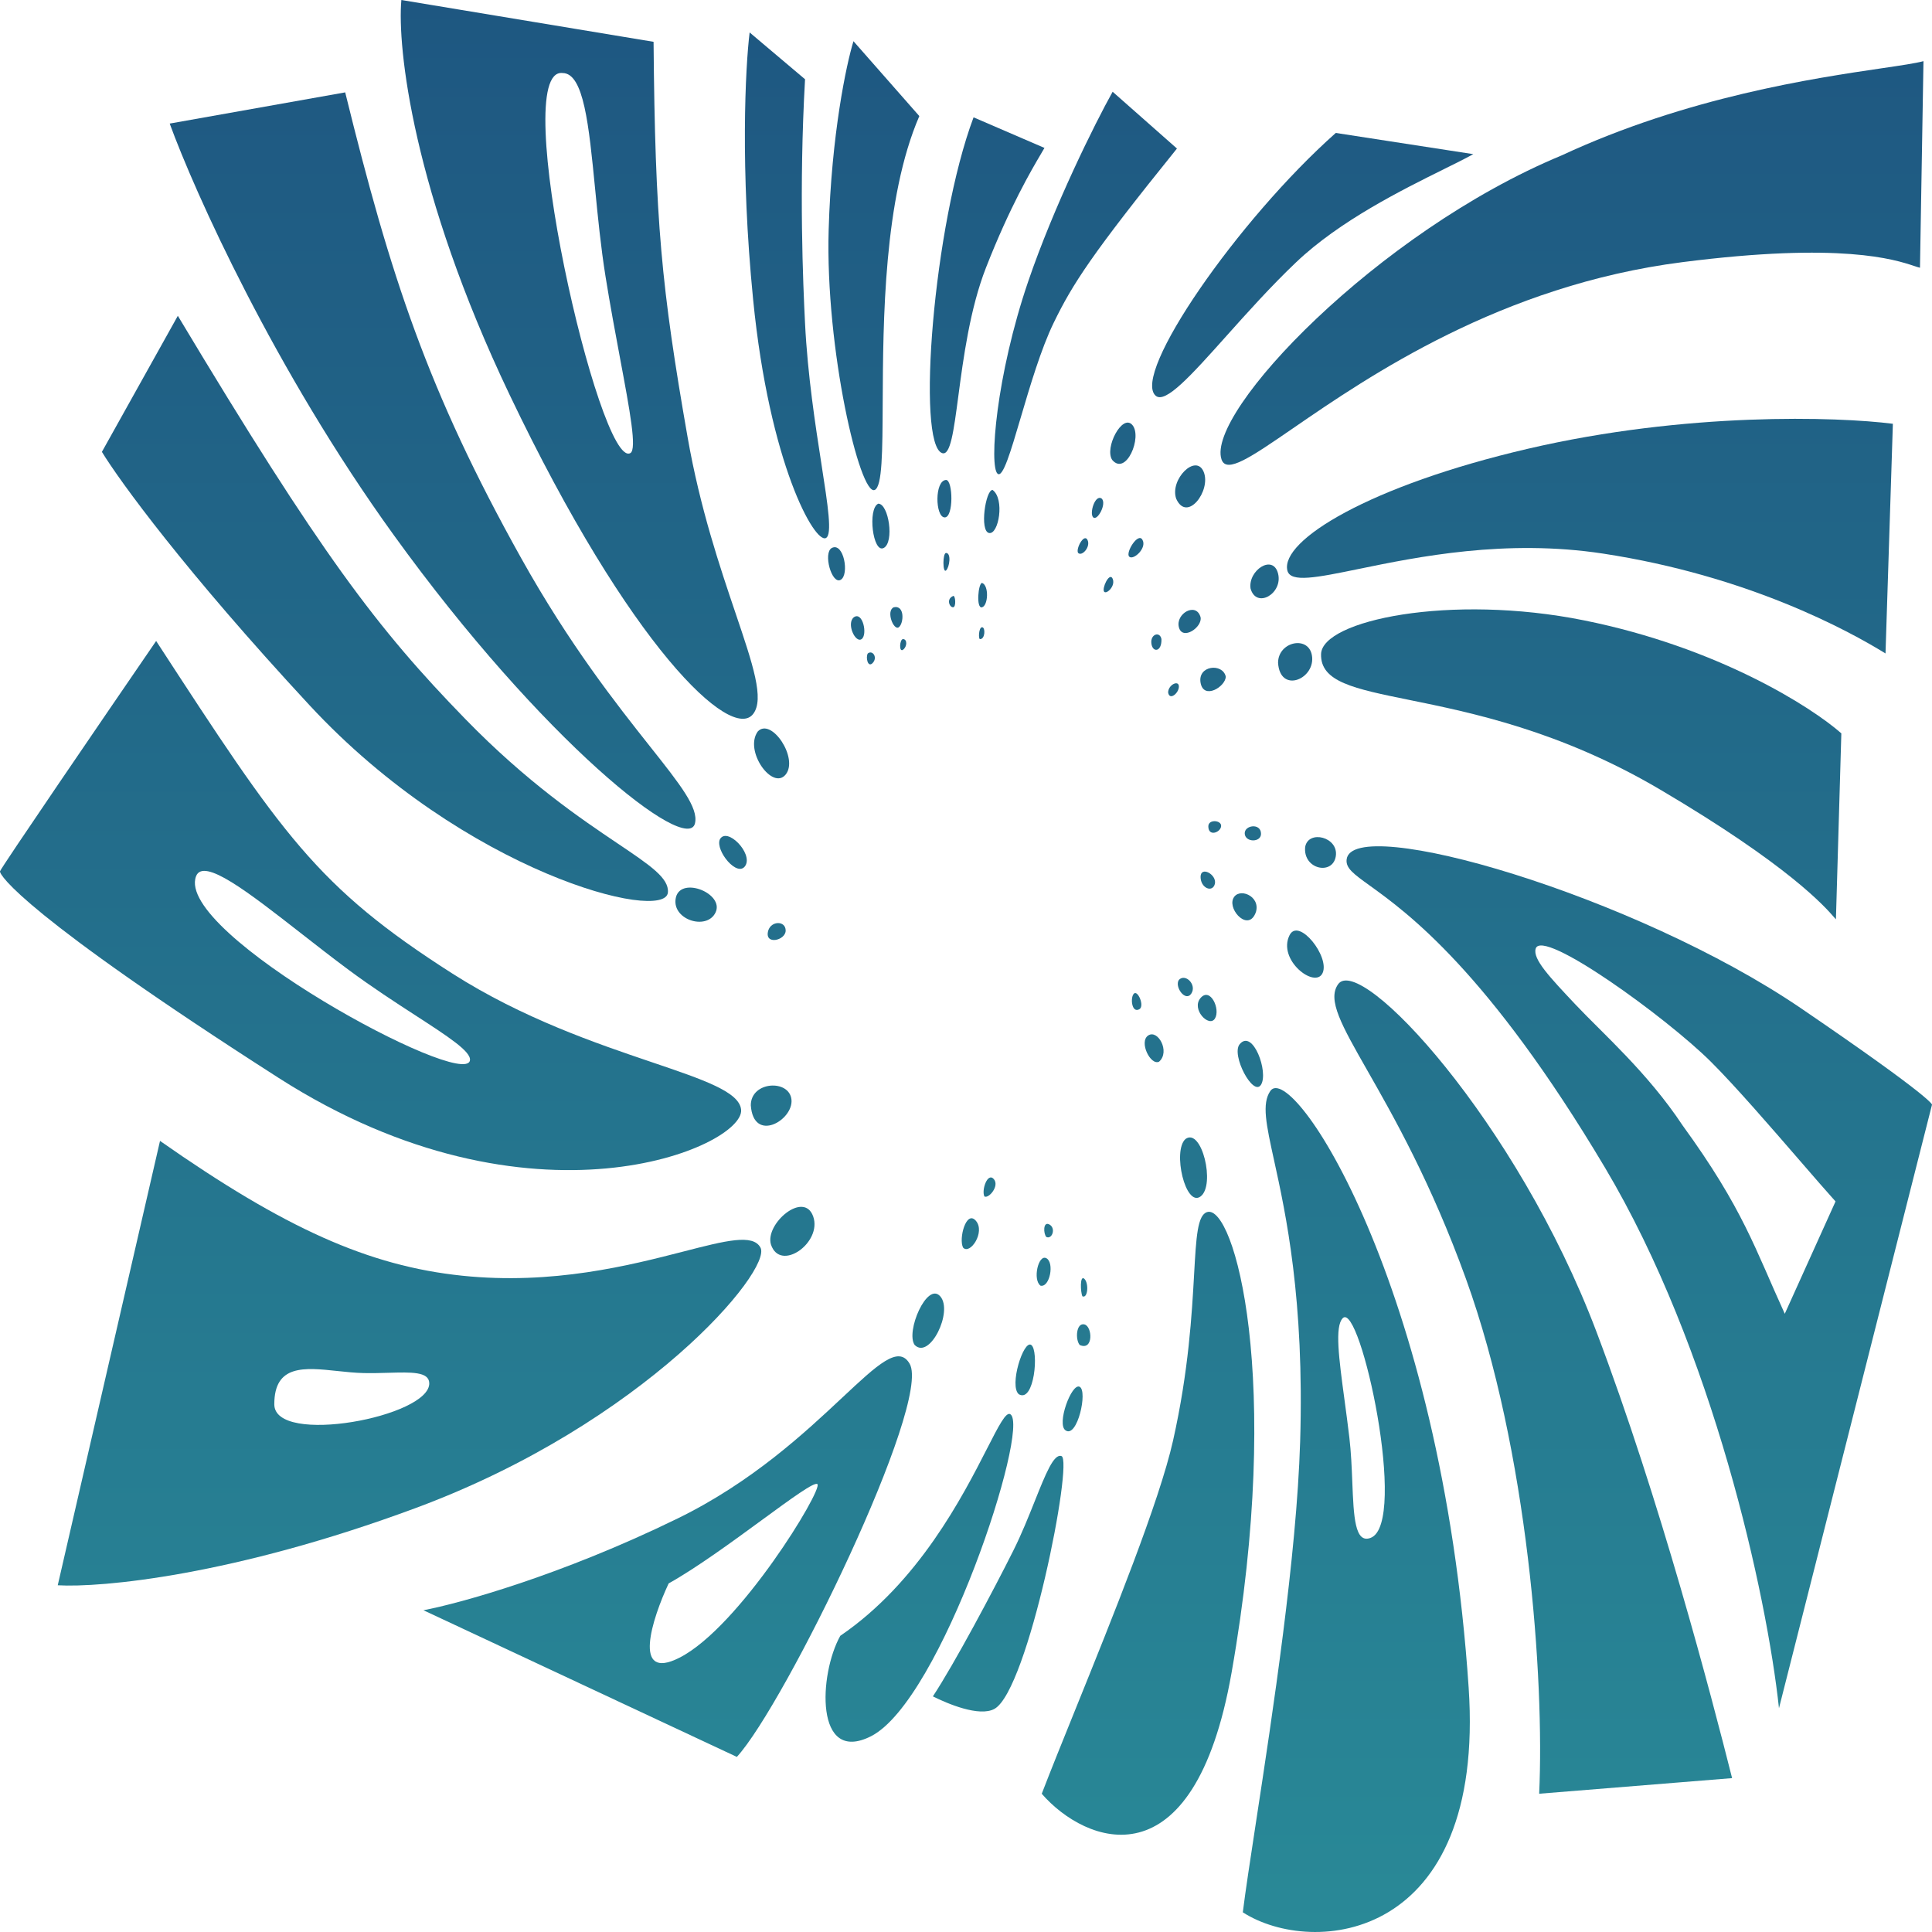 <svg width="1548" height="1548" viewBox="0 0 1548 1548" fill="none" xmlns="http://www.w3.org/2000/svg">
<path fill-rule="evenodd" clip-rule="evenodd" d="M550.98 350.553C529.872 230.035 524.906 177.027 523.664 33.505L321.591 0C318.177 37.672 330.717 153.623 408.194 316.048C505.04 519.078 586.055 594.59 603.438 572.086C612.65 560.161 603.294 532.506 589.321 491.206C576.927 454.573 560.901 407.204 550.98 350.553ZM505.04 363.059C480.518 376.477 406.642 53.612 450.719 58.513C467.734 58.513 471.811 100.11 476.817 151.175L476.817 151.176C479.025 173.705 481.414 198.077 485.174 221.533C488.898 244.766 493.092 267.168 496.811 287.038C504.719 329.283 510.484 360.08 505.04 363.059Z" fill="url(#paint0_linear_738_4580)"/>
<path d="M1036.14 343.069C1096.56 301.541 1202.68 228.594 1348.1 210.032C1475.32 193.791 1518.11 207.947 1533.65 213.09C1535.63 213.743 1537.16 214.251 1538.37 214.532L1541.17 49.007C1534.82 50.715 1523.29 52.41 1507.75 54.695C1453.96 62.604 1352.16 77.572 1251.25 124.519C1103.35 185.899 966.253 330.55 978.716 368.056C982.635 379.849 1002.16 366.43 1036.14 343.069Z" fill="url(#paint1_linear_738_4580)"/>
<path d="M1088.89 455.825C1135.66 446.215 1206.46 431.667 1284.46 443.567C1400.53 461.272 1481.05 505.243 1510.75 523.58L1516.65 339.552C1472.15 333.884 1351.39 329.95 1224.25 359.555C1097.1 389.159 1025.9 433.066 1031.48 457.069C1033.83 467.141 1055.08 462.773 1088.89 455.825Z" fill="url(#paint2_linear_738_4580)"/>
<path d="M1330.09 632.595C1250.11 585.429 1178.67 570.891 1129.15 560.815C1084.69 551.768 1057.9 546.318 1058.49 524.08C1059.2 497.076 1161.98 475.471 1269.25 497.075C1376.53 518.678 1451.36 566.42 1475.36 587.59L1471.02 736.612C1470.7 736.265 1470.33 735.838 1469.89 735.33C1462.26 726.559 1433.62 693.65 1330.09 632.595Z" fill="url(#paint3_linear_738_4580)"/>
<path fill-rule="evenodd" clip-rule="evenodd" d="M1078.98 688.604C1083.32 651.598 1309.92 717.106 1443.39 808.12C1550.17 880.931 1548 885.132 1548 885.132L1425.39 1368.7C1415.66 1277.86 1372.62 1081.16 1286.02 935.639C1192.03 777.712 1127.36 731.091 1097.57 709.617C1084.51 700.198 1078.15 695.617 1078.98 688.604ZM1370.76 850.63C1335.06 815.124 1235.53 743.113 1230.45 760.115C1227.97 768.419 1241.54 782.806 1262.43 804.966C1284.32 828.18 1320.15 859.422 1348.1 901.636C1396.83 968.646 1406.45 1001.15 1430.04 1052.66L1470.71 962.648C1463.34 954.467 1453.35 942.932 1442.24 930.099L1442.23 930.084L1442.18 930.027L1442.16 930.008L1442.16 930.001L1442.15 929.996C1418.64 902.839 1390.13 869.899 1370.76 850.63Z" fill="url(#paint4_linear_738_4580)"/>
<path d="M1279.19 1067.16C1215.24 898.136 1089.84 763.617 1072.15 788.616C1063.32 801.093 1074.9 821.421 1095.66 857.866C1116.5 894.443 1146.59 947.255 1174.58 1024.66C1224.41 1162.46 1237.49 1345.03 1233.25 1437.21L1387.83 1424.71C1371.17 1358.54 1330.34 1202.38 1279.19 1067.16Z" fill="url(#paint5_linear_738_4580)"/>
<path fill-rule="evenodd" clip-rule="evenodd" d="M1176.75 1352.22C1155.03 1027.66 1034.9 849.147 1017.83 874.151C1010.89 884.312 1014.51 900.83 1020.86 929.782C1030.14 972.071 1045.23 1040.89 1041.73 1155.17C1038.92 1246.98 1019.63 1373.14 1006.44 1459.4C1001.81 1489.66 997.938 1515 995.788 1532.23C1051.87 1568.24 1190.38 1555.83 1176.75 1352.22ZM1098.22 1232.2C1128.64 1220.61 1089.84 1042 1075.87 1056.17C1069.34 1062.8 1072.79 1088.4 1077.28 1121.72L1077.28 1121.73C1078.56 1131.18 1079.91 1141.25 1081.15 1151.69C1082.57 1163.65 1083.07 1176.14 1083.53 1187.64V1187.64L1083.53 1187.64C1084.64 1215.2 1085.52 1237.04 1098.22 1232.2Z" fill="url(#paint6_linear_738_4580)"/>
<path d="M986.787 1340.22C1028.38 1104.17 988.649 964.658 967.231 971.159C959.432 973.526 958.445 991.119 956.777 1020.86C954.992 1052.66 952.428 1098.36 939.916 1154.19C928.94 1203.15 891.571 1295.61 861.609 1369.74L861.608 1369.74C851.299 1395.24 841.867 1418.58 834.689 1437.23C869.557 1477.4 956.488 1512.17 986.787 1340.22Z" fill="url(#paint7_linear_738_4580)"/>
<path d="M850.519 1166.68C860.142 1170.18 823.825 1354.2 796.819 1369.21C784.63 1375.98 758.743 1364.87 747.465 1359.21C764.848 1332.87 796.345 1273.56 812.029 1242.19C818.588 1229.07 824.199 1215.02 829.148 1202.64C837.783 1181.02 844.402 1164.45 850.519 1166.68Z" fill="url(#paint8_linear_738_4580)"/>
<path d="M809.546 1133.15C806.09 1130.9 800.31 1142.21 790.871 1160.67C771.321 1198.91 736.078 1267.86 673.279 1310.67C656.103 1341.34 652.606 1413.99 697.801 1391.19C754.294 1362.68 825.687 1143.65 809.546 1133.15Z" fill="url(#paint9_linear_738_4580)"/>
<path fill-rule="evenodd" clip-rule="evenodd" d="M590.401 1407.71C628.891 1365.71 746.844 1123.67 728.841 1092.67C720.039 1077.51 703.298 1093.19 674.846 1119.84C645.103 1147.7 602.56 1187.55 542.909 1216.68C449.54 1262.29 368.255 1284.69 339.284 1290.19L590.401 1407.71ZM654.965 1189.18C652.797 1186.93 634.1 1200.62 610.433 1217.94C586.655 1235.34 557.86 1256.41 535.77 1268.69C522.63 1296.7 505.971 1347.8 544.461 1328.2C592.574 1303.7 659.311 1193.68 654.965 1189.18Z" fill="url(#paint10_linear_738_4580)"/>
<path fill-rule="evenodd" clip-rule="evenodd" d="M370.325 1022.15C295.361 1014.35 228.16 984.149 128.21 914.138L46.263 1270.19C80.925 1272.19 186.876 1262.59 333.387 1208.18C516.525 1140.17 618.958 1017.65 609.336 999.651C603.334 988.423 581.441 994.059 547.74 1002.74C504.891 1013.77 442.953 1029.71 370.325 1022.15ZM343.942 1108.16C344.874 1135.17 219.779 1158.67 219.781 1125.17C219.783 1093.13 243.871 1095.69 270.368 1098.51L270.37 1098.51C277.372 1099.25 284.543 1100.02 291.482 1100.16C298.342 1100.31 305.028 1100.12 311.203 1099.94H311.22C329.714 1099.41 343.627 1099.01 343.942 1108.16Z" fill="url(#paint11_linear_738_4580)"/>
<path fill-rule="evenodd" clip-rule="evenodd" d="M125.106 513.577C225.987 668.601 253.613 710.607 362.565 780.118C418.836 816.018 477.922 836.045 522.29 851.083C563.827 865.162 592.465 874.868 593.815 889.134C596.609 918.639 426.197 993.65 223.193 863.63C20.189 733.611 -0.608 701.106 0.013 698.105C0.51 695.705 83.615 574.087 125.106 513.577ZM157.077 702.11C139.753 747.617 372.498 873.636 376.533 849.633C377.708 842.641 359.112 830.58 332.918 813.592L332.917 813.591L332.913 813.589C316.967 803.247 298.206 791.08 279.376 777.118C266.578 767.628 253.683 757.559 241.307 747.895L241.306 747.894C199.117 714.948 162.944 686.701 157.077 702.11Z" fill="url(#paint12_linear_738_4580)"/>
<path d="M372.808 576.087C302.39 503.722 257.338 444.567 142.488 253.038L81.649 362.055C95.514 384.891 148.2 457.469 248.026 565.085C372.808 699.606 532.976 739.612 535.149 715.108C536.169 703.602 521.038 693.419 495.026 675.914C465.641 656.139 422.369 627.018 372.808 576.087Z" fill="url(#paint13_linear_738_4580)"/>
<path d="M276.583 74.011C312.9 221.533 342.699 313.047 417.506 447.067C456.494 516.916 494.301 564.623 520.734 597.977C545.018 628.62 559.701 647.148 556.877 659.6C550.98 685.603 434.889 594.09 315.383 428.565C219.779 296.145 155.939 153.69 135.97 99.015L276.583 74.011Z" fill="url(#paint14_linear_738_4580)"/>
<path d="M645.032 63.51C640.066 151.023 643.473 227.81 645.032 259.039C647.119 300.835 653.361 340.939 658.183 371.924C663.4 405.445 666.956 428.293 661.794 431.065C652.792 435.899 616.475 371.556 603.438 240.036C593.008 134.82 597.23 53.508 600.644 26.004L645.032 63.51Z" fill="url(#paint15_linear_738_4580)"/>
<path d="M707.26 322.617C707.572 256.863 708.036 159.069 736.601 93.014L683.833 33.005C678.142 51.508 666.202 107.616 663.967 184.028C661.173 279.542 689.109 398.06 700.905 392.559C706.941 389.744 707.073 361.897 707.26 322.617Z" fill="url(#paint16_linear_738_4580)"/>
<path d="M780.058 94.014C747.776 180.027 734.118 356.054 754.915 363.055C761.505 365.273 764.121 345.557 767.852 317.422C771.855 287.25 777.141 247.396 789.991 214.532C809.126 165.592 826.495 136.141 834.224 123.034L834.227 123.029C835.297 121.215 836.182 119.714 836.862 118.518L780.058 94.014Z" fill="url(#paint17_linear_738_4580)"/>
<path d="M844.311 258.539C859.345 227.65 874.42 204.031 943.02 119.018L891.493 73.511C877.214 99.015 844.435 165.125 823.825 225.534C798.061 301.045 792.474 373.69 799.303 379.557C803.521 383.182 809.774 361.981 817.84 334.632C825.207 309.653 834.087 279.546 844.311 258.539Z" fill="url(#paint18_linear_738_4580)"/>
<path d="M1070.29 106.516C991.443 176.527 906.499 299.816 925.947 317.048C933.699 323.916 954.758 300.379 982.554 269.313C999.282 250.618 1018.45 229.195 1038.62 210.032C1073.55 176.857 1123.25 152.223 1156.85 135.568C1166.19 130.939 1174.29 126.927 1180.48 123.519L1070.29 106.516Z" fill="url(#paint19_linear_738_4580)"/>
<path d="M601.575 885.633C603.748 916.137 635.72 897.634 634.168 881.132C632.616 864.629 601.575 866.13 601.575 885.633Z" fill="url(#paint20_linear_738_4580)"/>
<path d="M617.716 997.15C625.166 1019.65 659 995.649 651.551 974.646C644.101 953.643 612.75 980.647 617.716 997.15Z" fill="url(#paint21_linear_738_4580)"/>
<path d="M732.876 1077.66C744.982 1089.66 763.917 1050.66 753.363 1038.66C742.809 1026.65 725.427 1067.16 732.876 1077.66Z" fill="url(#paint22_linear_738_4580)"/>
<path d="M816.375 1117.17C828.791 1124.17 832.516 1082.16 826.308 1077.66C820.1 1073.16 808.304 1110.67 816.375 1117.17Z" fill="url(#paint23_linear_738_4580)"/>
<path d="M853.934 1146.17C863.246 1152.17 871.627 1114.67 865.108 1111.17C858.59 1107.67 846.174 1141.67 853.934 1146.17Z" fill="url(#paint24_linear_738_4580)"/>
<path d="M949.849 912.637C962.886 903.135 974.06 949.642 961.954 958.644C949.849 967.645 939.295 922.138 949.849 912.637Z" fill="url(#paint25_linear_738_4580)"/>
<path d="M993.305 836.625C1003.86 824.123 1016.59 859.129 1010.38 869.13C1004.17 879.132 986.166 845.126 993.305 836.625Z" fill="url(#paint26_linear_738_4580)"/>
<path d="M1033.35 749.112C1023.1 769.115 1053.83 792.619 1059.73 779.617C1065.63 766.615 1040.8 735.11 1033.35 749.112Z" fill="url(#paint27_linear_738_4580)"/>
<path d="M1045.76 678.603C1043.9 696.605 1067.8 701.606 1070.29 686.104C1072.77 670.602 1048.25 664.601 1045.76 678.603Z" fill="url(#paint28_linear_738_4580)"/>
<path d="M1024.04 531.081C1025.59 555.584 1052.9 544.583 1051.35 526.58C1049.8 508.577 1024.04 513.578 1024.04 531.081Z" fill="url(#paint29_linear_738_4580)"/>
<path d="M1002 471.571C1006.65 488.073 1028.07 475.571 1024.04 459.569C1020 443.566 999.824 457.068 1002 471.571Z" fill="url(#paint30_linear_738_4580)"/>
<path d="M942.399 399.561C951.09 419.064 970.646 393.06 964.438 378.057C958.229 363.055 937.122 384.058 942.399 399.561Z" fill="url(#paint31_linear_738_4580)"/>
<path d="M891.182 368.555C902.357 381.557 915.394 350.052 907.323 340.551C899.253 331.049 884.664 359.053 891.182 368.555Z" fill="url(#paint32_linear_738_4580)"/>
<path d="M795.267 392.559C805.2 399.561 800.234 428.565 792.474 427.064C784.714 425.564 789.68 392.559 795.267 392.559Z" fill="url(#paint33_linear_738_4580)"/>
<path d="M758.019 384.558C748.707 385.058 749.328 414.062 756.777 414.563C764.227 415.063 763.606 384.558 758.019 384.558Z" fill="url(#paint34_linear_738_4580)"/>
<path d="M703.698 403.561C695.007 407.561 699.353 443.567 708.044 439.066C716.735 434.566 712.079 403.561 703.698 403.561Z" fill="url(#paint35_linear_738_4580)"/>
<path d="M666.45 439.066C676.072 434.065 680.728 460.569 673.589 464.57C666.45 468.571 659.311 443.067 666.45 439.066Z" fill="url(#paint36_linear_738_4580)"/>
<path d="M607.163 586.088C595.988 601.591 618.958 633.596 629.512 620.594C640.066 607.592 618.027 574.587 607.163 586.088Z" fill="url(#paint37_linear_738_4580)"/>
<path d="M576.743 672.601C573.018 681.603 591.022 703.606 597.23 693.605C603.438 683.603 582.33 662.1 576.743 672.601Z" fill="url(#paint38_linear_738_4580)"/>
<path d="M541.668 718.608C537.012 736.611 566.189 746.113 573.329 731.11C580.468 716.108 546.324 702.106 541.668 718.608Z" fill="url(#paint39_linear_738_4580)"/>
<path d="M615.544 745.613C612.129 757.614 629.512 753.614 629.512 745.613C629.512 737.611 618.027 737.611 615.544 745.613Z" fill="url(#paint40_linear_738_4580)"/>
<path d="M771.677 999.651C777.264 1005.65 789.68 987.149 781.92 978.148C774.16 969.146 767.952 992.65 771.677 999.651Z" fill="url(#paint41_linear_738_4580)"/>
<path d="M788.749 958.644C792.163 960.645 801.165 950.143 796.199 944.643C791.232 939.142 786.266 953.642 788.749 958.644Z" fill="url(#paint42_linear_738_4580)"/>
<path d="M833.758 1030.16C841.207 1031.66 844.932 1011.65 838.414 1008.15C831.895 1004.65 827.239 1025.65 833.758 1030.16Z" fill="url(#paint43_linear_738_4580)"/>
<path d="M838.414 991.15C843.07 993.15 846.174 984.149 840.897 981.148C835.62 978.148 835.93 988.649 838.414 991.15Z" fill="url(#paint44_linear_738_4580)"/>
<path d="M865.108 1077.66C876.283 1082.66 875.352 1062.66 868.833 1061.16C862.315 1059.66 861.383 1073.16 865.108 1077.66Z" fill="url(#paint45_linear_738_4580)"/>
<path d="M867.281 1038.66C871.627 1040.66 872.558 1028.16 868.833 1024.65C865.108 1021.15 865.729 1035.65 867.281 1038.66Z" fill="url(#paint46_linear_738_4580)"/>
<path d="M928.741 850.628C937.743 842.627 927.81 824.624 920.05 829.625C912.29 834.626 921.912 854.129 928.741 850.628Z" fill="url(#paint47_linear_738_4580)"/>
<path d="M912.911 808.622C906.702 812.123 905.461 799.121 908.565 796.12C911.669 793.12 917.256 806.122 912.911 808.622Z" fill="url(#paint48_linear_738_4580)"/>
<path d="M973.439 816.123C978.095 808.622 969.714 790.619 961.954 799.621C954.194 808.622 968.783 823.624 973.439 816.123Z" fill="url(#paint49_linear_738_4580)"/>
<path d="M944.572 785.118C949.849 779.617 959.161 789.119 954.505 796.12C949.849 803.121 940.847 790.62 944.572 785.118Z" fill="url(#paint50_linear_738_4580)"/>
<path d="M1006.34 730.61C1000.75 747.113 983.993 729.61 988.028 720.109C992.063 710.607 1010.07 717.608 1006.34 730.61Z" fill="url(#paint51_linear_738_4580)"/>
<path d="M973.439 708.107C971.577 715.608 961.954 711.607 961.954 702.606C961.954 693.605 974.991 700.606 973.439 708.107Z" fill="url(#paint52_linear_738_4580)"/>
<path d="M1010.38 668.101C1010.38 659.099 996.72 661.1 997.34 668.101C997.961 675.102 1010.38 675.102 1010.38 668.101Z" fill="url(#paint53_linear_738_4580)"/>
<path d="M968.162 662.1C968.162 670.601 977.785 667.101 978.406 662.1C979.027 657.099 968.162 656.099 968.162 662.1Z" fill="url(#paint54_linear_738_4580)"/>
<path d="M982.131 542.082C979.647 531.081 959.471 533.08 961.954 547.083C964.438 561.085 982.131 550.083 982.131 542.082Z" fill="url(#paint55_linear_738_4580)"/>
<path d="M935.965 554.825C937.022 561.659 944.572 555.403 944.572 550.083C944.572 544.582 936.05 548.565 935.965 554.825Z" fill="url(#paint56_linear_738_4580)"/>
<path d="M961.954 494.575C958.54 482.073 941.778 491.574 944.572 502.576C947.365 513.577 963.506 502.576 961.954 494.575Z" fill="url(#paint57_linear_738_4580)"/>
<path d="M930.604 512.077C930.914 522.579 923.464 523.079 922.533 515.578C921.602 508.077 929.362 505.576 930.604 512.077Z" fill="url(#paint58_linear_738_4580)"/>
<path d="M915.394 432.565C919.119 439.066 908.254 449.068 904.84 446.067C901.426 443.067 911.979 426.064 915.394 432.565Z" fill="url(#paint59_linear_738_4580)"/>
<path d="M891.182 463.07C894.597 469.071 886.526 476.572 884.664 474.072C882.801 471.571 888.389 459.069 891.182 463.07Z" fill="url(#paint60_linear_738_4580)"/>
<path d="M882.801 399.561C886.837 403.561 879.387 417.563 875.972 414.563C872.558 411.562 877.524 395.56 882.801 399.561Z" fill="url(#paint61_linear_738_4580)"/>
<path d="M863.867 443.067C866.971 446.067 874.11 438.066 871.316 432.565C868.523 427.064 861.694 440.066 863.867 443.067Z" fill="url(#paint62_linear_738_4580)"/>
<path d="M786.887 467.07C792.474 469.071 791.853 485.073 786.887 486.573C781.92 488.074 783.783 467.07 786.887 467.07Z" fill="url(#paint63_linear_738_4580)"/>
<path d="M785.335 512.077C789.37 512.077 789.68 502.576 786.887 502.576C784.093 502.576 783.783 512.643 785.335 512.077Z" fill="url(#paint64_linear_738_4580)"/>
<path d="M758.019 443.067C762.365 443.067 760.813 454.569 758.019 457.069C755.225 459.569 755.225 443.067 758.019 443.067Z" fill="url(#paint65_linear_738_4580)"/>
<path d="M763.606 477.572C758.019 480.072 760.813 486.573 763.606 486.573C766.4 486.573 765.469 476.33 763.606 477.572Z" fill="url(#paint66_linear_738_4580)"/>
<path d="M716.115 486.573C725.116 484.573 724.185 499.575 720.15 502.576C716.115 505.576 709.596 489.574 716.115 486.573Z" fill="url(#paint67_linear_738_4580)"/>
<path d="M723.564 512.077C726.979 512.077 726.979 518.078 723.564 520.579C720.15 523.079 720.771 512.077 723.564 512.077Z" fill="url(#paint68_linear_738_4580)"/>
<path d="M684.143 494.575C691.282 489.574 695.317 508.577 690.351 512.077C685.385 515.578 677.935 499.575 684.143 494.575Z" fill="url(#paint69_linear_738_4580)"/>
<path d="M695.317 523.579C699.042 520.579 703.388 526.58 699.353 531.081C695.317 535.581 693.455 526.579 695.317 523.579Z" fill="url(#paint70_linear_738_4580)"/>
<defs>
<linearGradient id="paint0_linear_738_4580" x1="774" y1="0" x2="774" y2="1548" gradientUnits="userSpaceOnUse">
<stop stop-color="#1E5781"/>
<stop offset="1" stop-color="#298997"/>
</linearGradient>
<linearGradient id="paint1_linear_738_4580" x1="774" y1="0" x2="774" y2="1548" gradientUnits="userSpaceOnUse">
<stop stop-color="#1E5781"/>
<stop offset="1" stop-color="#298997"/>
</linearGradient>
<linearGradient id="paint2_linear_738_4580" x1="774" y1="0" x2="774" y2="1548" gradientUnits="userSpaceOnUse">
<stop stop-color="#1E5781"/>
<stop offset="1" stop-color="#298997"/>
</linearGradient>
<linearGradient id="paint3_linear_738_4580" x1="774" y1="0" x2="774" y2="1548" gradientUnits="userSpaceOnUse">
<stop stop-color="#1E5781"/>
<stop offset="1" stop-color="#298997"/>
</linearGradient>
<linearGradient id="paint4_linear_738_4580" x1="774" y1="0" x2="774" y2="1548" gradientUnits="userSpaceOnUse">
<stop stop-color="#1E5781"/>
<stop offset="1" stop-color="#298997"/>
</linearGradient>
<linearGradient id="paint5_linear_738_4580" x1="774" y1="0" x2="774" y2="1548" gradientUnits="userSpaceOnUse">
<stop stop-color="#1E5781"/>
<stop offset="1" stop-color="#298997"/>
</linearGradient>
<linearGradient id="paint6_linear_738_4580" x1="774" y1="0" x2="774" y2="1548" gradientUnits="userSpaceOnUse">
<stop stop-color="#1E5781"/>
<stop offset="1" stop-color="#298997"/>
</linearGradient>
<linearGradient id="paint7_linear_738_4580" x1="774" y1="0" x2="774" y2="1548" gradientUnits="userSpaceOnUse">
<stop stop-color="#1E5781"/>
<stop offset="1" stop-color="#298997"/>
</linearGradient>
<linearGradient id="paint8_linear_738_4580" x1="774" y1="0" x2="774" y2="1548" gradientUnits="userSpaceOnUse">
<stop stop-color="#1E5781"/>
<stop offset="1" stop-color="#298997"/>
</linearGradient>
<linearGradient id="paint9_linear_738_4580" x1="774" y1="0" x2="774" y2="1548" gradientUnits="userSpaceOnUse">
<stop stop-color="#1E5781"/>
<stop offset="1" stop-color="#298997"/>
</linearGradient>
<linearGradient id="paint10_linear_738_4580" x1="774" y1="0" x2="774" y2="1548" gradientUnits="userSpaceOnUse">
<stop stop-color="#1E5781"/>
<stop offset="1" stop-color="#298997"/>
</linearGradient>
<linearGradient id="paint11_linear_738_4580" x1="774" y1="0" x2="774" y2="1548" gradientUnits="userSpaceOnUse">
<stop stop-color="#1E5781"/>
<stop offset="1" stop-color="#298997"/>
</linearGradient>
<linearGradient id="paint12_linear_738_4580" x1="774" y1="0" x2="774" y2="1548" gradientUnits="userSpaceOnUse">
<stop stop-color="#1E5781"/>
<stop offset="1" stop-color="#298997"/>
</linearGradient>
<linearGradient id="paint13_linear_738_4580" x1="774" y1="0" x2="774" y2="1548" gradientUnits="userSpaceOnUse">
<stop stop-color="#1E5781"/>
<stop offset="1" stop-color="#298997"/>
</linearGradient>
<linearGradient id="paint14_linear_738_4580" x1="774" y1="0" x2="774" y2="1548" gradientUnits="userSpaceOnUse">
<stop stop-color="#1E5781"/>
<stop offset="1" stop-color="#298997"/>
</linearGradient>
<linearGradient id="paint15_linear_738_4580" x1="774" y1="0" x2="774" y2="1548" gradientUnits="userSpaceOnUse">
<stop stop-color="#1E5781"/>
<stop offset="1" stop-color="#298997"/>
</linearGradient>
<linearGradient id="paint16_linear_738_4580" x1="774" y1="0" x2="774" y2="1548" gradientUnits="userSpaceOnUse">
<stop stop-color="#1E5781"/>
<stop offset="1" stop-color="#298997"/>
</linearGradient>
<linearGradient id="paint17_linear_738_4580" x1="774" y1="0" x2="774" y2="1548" gradientUnits="userSpaceOnUse">
<stop stop-color="#1E5781"/>
<stop offset="1" stop-color="#298997"/>
</linearGradient>
<linearGradient id="paint18_linear_738_4580" x1="774" y1="0" x2="774" y2="1548" gradientUnits="userSpaceOnUse">
<stop stop-color="#1E5781"/>
<stop offset="1" stop-color="#298997"/>
</linearGradient>
<linearGradient id="paint19_linear_738_4580" x1="774" y1="0" x2="774" y2="1548" gradientUnits="userSpaceOnUse">
<stop stop-color="#1E5781"/>
<stop offset="1" stop-color="#298997"/>
</linearGradient>
<linearGradient id="paint20_linear_738_4580" x1="774" y1="0" x2="774" y2="1548" gradientUnits="userSpaceOnUse">
<stop stop-color="#1E5781"/>
<stop offset="1" stop-color="#298997"/>
</linearGradient>
<linearGradient id="paint21_linear_738_4580" x1="774" y1="0" x2="774" y2="1548" gradientUnits="userSpaceOnUse">
<stop stop-color="#1E5781"/>
<stop offset="1" stop-color="#298997"/>
</linearGradient>
<linearGradient id="paint22_linear_738_4580" x1="774" y1="0" x2="774" y2="1548" gradientUnits="userSpaceOnUse">
<stop stop-color="#1E5781"/>
<stop offset="1" stop-color="#298997"/>
</linearGradient>
<linearGradient id="paint23_linear_738_4580" x1="774" y1="0" x2="774" y2="1548" gradientUnits="userSpaceOnUse">
<stop stop-color="#1E5781"/>
<stop offset="1" stop-color="#298997"/>
</linearGradient>
<linearGradient id="paint24_linear_738_4580" x1="774" y1="0" x2="774" y2="1548" gradientUnits="userSpaceOnUse">
<stop stop-color="#1E5781"/>
<stop offset="1" stop-color="#298997"/>
</linearGradient>
<linearGradient id="paint25_linear_738_4580" x1="774" y1="0" x2="774" y2="1548" gradientUnits="userSpaceOnUse">
<stop stop-color="#1E5781"/>
<stop offset="1" stop-color="#298997"/>
</linearGradient>
<linearGradient id="paint26_linear_738_4580" x1="774" y1="0" x2="774" y2="1548" gradientUnits="userSpaceOnUse">
<stop stop-color="#1E5781"/>
<stop offset="1" stop-color="#298997"/>
</linearGradient>
<linearGradient id="paint27_linear_738_4580" x1="774" y1="0" x2="774" y2="1548" gradientUnits="userSpaceOnUse">
<stop stop-color="#1E5781"/>
<stop offset="1" stop-color="#298997"/>
</linearGradient>
<linearGradient id="paint28_linear_738_4580" x1="774" y1="0" x2="774" y2="1548" gradientUnits="userSpaceOnUse">
<stop stop-color="#1E5781"/>
<stop offset="1" stop-color="#298997"/>
</linearGradient>
<linearGradient id="paint29_linear_738_4580" x1="774" y1="0" x2="774" y2="1548" gradientUnits="userSpaceOnUse">
<stop stop-color="#1E5781"/>
<stop offset="1" stop-color="#298997"/>
</linearGradient>
<linearGradient id="paint30_linear_738_4580" x1="774" y1="0" x2="774" y2="1548" gradientUnits="userSpaceOnUse">
<stop stop-color="#1E5781"/>
<stop offset="1" stop-color="#298997"/>
</linearGradient>
<linearGradient id="paint31_linear_738_4580" x1="774" y1="0" x2="774" y2="1548" gradientUnits="userSpaceOnUse">
<stop stop-color="#1E5781"/>
<stop offset="1" stop-color="#298997"/>
</linearGradient>
<linearGradient id="paint32_linear_738_4580" x1="774" y1="0" x2="774" y2="1548" gradientUnits="userSpaceOnUse">
<stop stop-color="#1E5781"/>
<stop offset="1" stop-color="#298997"/>
</linearGradient>
<linearGradient id="paint33_linear_738_4580" x1="774" y1="0" x2="774" y2="1548" gradientUnits="userSpaceOnUse">
<stop stop-color="#1E5781"/>
<stop offset="1" stop-color="#298997"/>
</linearGradient>
<linearGradient id="paint34_linear_738_4580" x1="774" y1="0" x2="774" y2="1548" gradientUnits="userSpaceOnUse">
<stop stop-color="#1E5781"/>
<stop offset="1" stop-color="#298997"/>
</linearGradient>
<linearGradient id="paint35_linear_738_4580" x1="774" y1="0" x2="774" y2="1548" gradientUnits="userSpaceOnUse">
<stop stop-color="#1E5781"/>
<stop offset="1" stop-color="#298997"/>
</linearGradient>
<linearGradient id="paint36_linear_738_4580" x1="774" y1="0" x2="774" y2="1548" gradientUnits="userSpaceOnUse">
<stop stop-color="#1E5781"/>
<stop offset="1" stop-color="#298997"/>
</linearGradient>
<linearGradient id="paint37_linear_738_4580" x1="774" y1="0" x2="774" y2="1548" gradientUnits="userSpaceOnUse">
<stop stop-color="#1E5781"/>
<stop offset="1" stop-color="#298997"/>
</linearGradient>
<linearGradient id="paint38_linear_738_4580" x1="774" y1="0" x2="774" y2="1548" gradientUnits="userSpaceOnUse">
<stop stop-color="#1E5781"/>
<stop offset="1" stop-color="#298997"/>
</linearGradient>
<linearGradient id="paint39_linear_738_4580" x1="774" y1="0" x2="774" y2="1548" gradientUnits="userSpaceOnUse">
<stop stop-color="#1E5781"/>
<stop offset="1" stop-color="#298997"/>
</linearGradient>
<linearGradient id="paint40_linear_738_4580" x1="774" y1="0" x2="774" y2="1548" gradientUnits="userSpaceOnUse">
<stop stop-color="#1E5781"/>
<stop offset="1" stop-color="#298997"/>
</linearGradient>
<linearGradient id="paint41_linear_738_4580" x1="774" y1="0" x2="774" y2="1548" gradientUnits="userSpaceOnUse">
<stop stop-color="#1E5781"/>
<stop offset="1" stop-color="#298997"/>
</linearGradient>
<linearGradient id="paint42_linear_738_4580" x1="774" y1="0" x2="774" y2="1548" gradientUnits="userSpaceOnUse">
<stop stop-color="#1E5781"/>
<stop offset="1" stop-color="#298997"/>
</linearGradient>
<linearGradient id="paint43_linear_738_4580" x1="774" y1="0" x2="774" y2="1548" gradientUnits="userSpaceOnUse">
<stop stop-color="#1E5781"/>
<stop offset="1" stop-color="#298997"/>
</linearGradient>
<linearGradient id="paint44_linear_738_4580" x1="774" y1="0" x2="774" y2="1548" gradientUnits="userSpaceOnUse">
<stop stop-color="#1E5781"/>
<stop offset="1" stop-color="#298997"/>
</linearGradient>
<linearGradient id="paint45_linear_738_4580" x1="774" y1="0" x2="774" y2="1548" gradientUnits="userSpaceOnUse">
<stop stop-color="#1E5781"/>
<stop offset="1" stop-color="#298997"/>
</linearGradient>
<linearGradient id="paint46_linear_738_4580" x1="774" y1="0" x2="774" y2="1548" gradientUnits="userSpaceOnUse">
<stop stop-color="#1E5781"/>
<stop offset="1" stop-color="#298997"/>
</linearGradient>
<linearGradient id="paint47_linear_738_4580" x1="774" y1="0" x2="774" y2="1548" gradientUnits="userSpaceOnUse">
<stop stop-color="#1E5781"/>
<stop offset="1" stop-color="#298997"/>
</linearGradient>
<linearGradient id="paint48_linear_738_4580" x1="774" y1="0" x2="774" y2="1548" gradientUnits="userSpaceOnUse">
<stop stop-color="#1E5781"/>
<stop offset="1" stop-color="#298997"/>
</linearGradient>
<linearGradient id="paint49_linear_738_4580" x1="774" y1="0" x2="774" y2="1548" gradientUnits="userSpaceOnUse">
<stop stop-color="#1E5781"/>
<stop offset="1" stop-color="#298997"/>
</linearGradient>
<linearGradient id="paint50_linear_738_4580" x1="774" y1="0" x2="774" y2="1548" gradientUnits="userSpaceOnUse">
<stop stop-color="#1E5781"/>
<stop offset="1" stop-color="#298997"/>
</linearGradient>
<linearGradient id="paint51_linear_738_4580" x1="774" y1="0" x2="774" y2="1548" gradientUnits="userSpaceOnUse">
<stop stop-color="#1E5781"/>
<stop offset="1" stop-color="#298997"/>
</linearGradient>
<linearGradient id="paint52_linear_738_4580" x1="774" y1="0" x2="774" y2="1548" gradientUnits="userSpaceOnUse">
<stop stop-color="#1E5781"/>
<stop offset="1" stop-color="#298997"/>
</linearGradient>
<linearGradient id="paint53_linear_738_4580" x1="774" y1="0" x2="774" y2="1548" gradientUnits="userSpaceOnUse">
<stop stop-color="#1E5781"/>
<stop offset="1" stop-color="#298997"/>
</linearGradient>
<linearGradient id="paint54_linear_738_4580" x1="774" y1="0" x2="774" y2="1548" gradientUnits="userSpaceOnUse">
<stop stop-color="#1E5781"/>
<stop offset="1" stop-color="#298997"/>
</linearGradient>
<linearGradient id="paint55_linear_738_4580" x1="774" y1="0" x2="774" y2="1548" gradientUnits="userSpaceOnUse">
<stop stop-color="#1E5781"/>
<stop offset="1" stop-color="#298997"/>
</linearGradient>
<linearGradient id="paint56_linear_738_4580" x1="774" y1="0" x2="774" y2="1548" gradientUnits="userSpaceOnUse">
<stop stop-color="#1E5781"/>
<stop offset="1" stop-color="#298997"/>
</linearGradient>
<linearGradient id="paint57_linear_738_4580" x1="774" y1="0" x2="774" y2="1548" gradientUnits="userSpaceOnUse">
<stop stop-color="#1E5781"/>
<stop offset="1" stop-color="#298997"/>
</linearGradient>
<linearGradient id="paint58_linear_738_4580" x1="774" y1="0" x2="774" y2="1548" gradientUnits="userSpaceOnUse">
<stop stop-color="#1E5781"/>
<stop offset="1" stop-color="#298997"/>
</linearGradient>
<linearGradient id="paint59_linear_738_4580" x1="774" y1="0" x2="774" y2="1548" gradientUnits="userSpaceOnUse">
<stop stop-color="#1E5781"/>
<stop offset="1" stop-color="#298997"/>
</linearGradient>
<linearGradient id="paint60_linear_738_4580" x1="774" y1="0" x2="774" y2="1548" gradientUnits="userSpaceOnUse">
<stop stop-color="#1E5781"/>
<stop offset="1" stop-color="#298997"/>
</linearGradient>
<linearGradient id="paint61_linear_738_4580" x1="774" y1="0" x2="774" y2="1548" gradientUnits="userSpaceOnUse">
<stop stop-color="#1E5781"/>
<stop offset="1" stop-color="#298997"/>
</linearGradient>
<linearGradient id="paint62_linear_738_4580" x1="774" y1="0" x2="774" y2="1548" gradientUnits="userSpaceOnUse">
<stop stop-color="#1E5781"/>
<stop offset="1" stop-color="#298997"/>
</linearGradient>
<linearGradient id="paint63_linear_738_4580" x1="774" y1="0" x2="774" y2="1548" gradientUnits="userSpaceOnUse">
<stop stop-color="#1E5781"/>
<stop offset="1" stop-color="#298997"/>
</linearGradient>
<linearGradient id="paint64_linear_738_4580" x1="774" y1="0" x2="774" y2="1548" gradientUnits="userSpaceOnUse">
<stop stop-color="#1E5781"/>
<stop offset="1" stop-color="#298997"/>
</linearGradient>
<linearGradient id="paint65_linear_738_4580" x1="774" y1="0" x2="774" y2="1548" gradientUnits="userSpaceOnUse">
<stop stop-color="#1E5781"/>
<stop offset="1" stop-color="#298997"/>
</linearGradient>
<linearGradient id="paint66_linear_738_4580" x1="774" y1="0" x2="774" y2="1548" gradientUnits="userSpaceOnUse">
<stop stop-color="#1E5781"/>
<stop offset="1" stop-color="#298997"/>
</linearGradient>
<linearGradient id="paint67_linear_738_4580" x1="774" y1="0" x2="774" y2="1548" gradientUnits="userSpaceOnUse">
<stop stop-color="#1E5781"/>
<stop offset="1" stop-color="#298997"/>
</linearGradient>
<linearGradient id="paint68_linear_738_4580" x1="774" y1="0" x2="774" y2="1548" gradientUnits="userSpaceOnUse">
<stop stop-color="#1E5781"/>
<stop offset="1" stop-color="#298997"/>
</linearGradient>
<linearGradient id="paint69_linear_738_4580" x1="774" y1="0" x2="774" y2="1548" gradientUnits="userSpaceOnUse">
<stop stop-color="#1E5781"/>
<stop offset="1" stop-color="#298997"/>
</linearGradient>
<linearGradient id="paint70_linear_738_4580" x1="774" y1="0" x2="774" y2="1548" gradientUnits="userSpaceOnUse">
<stop stop-color="#1E5781"/>
<stop offset="1" stop-color="#298997"/>
</linearGradient>
</defs>
</svg>
